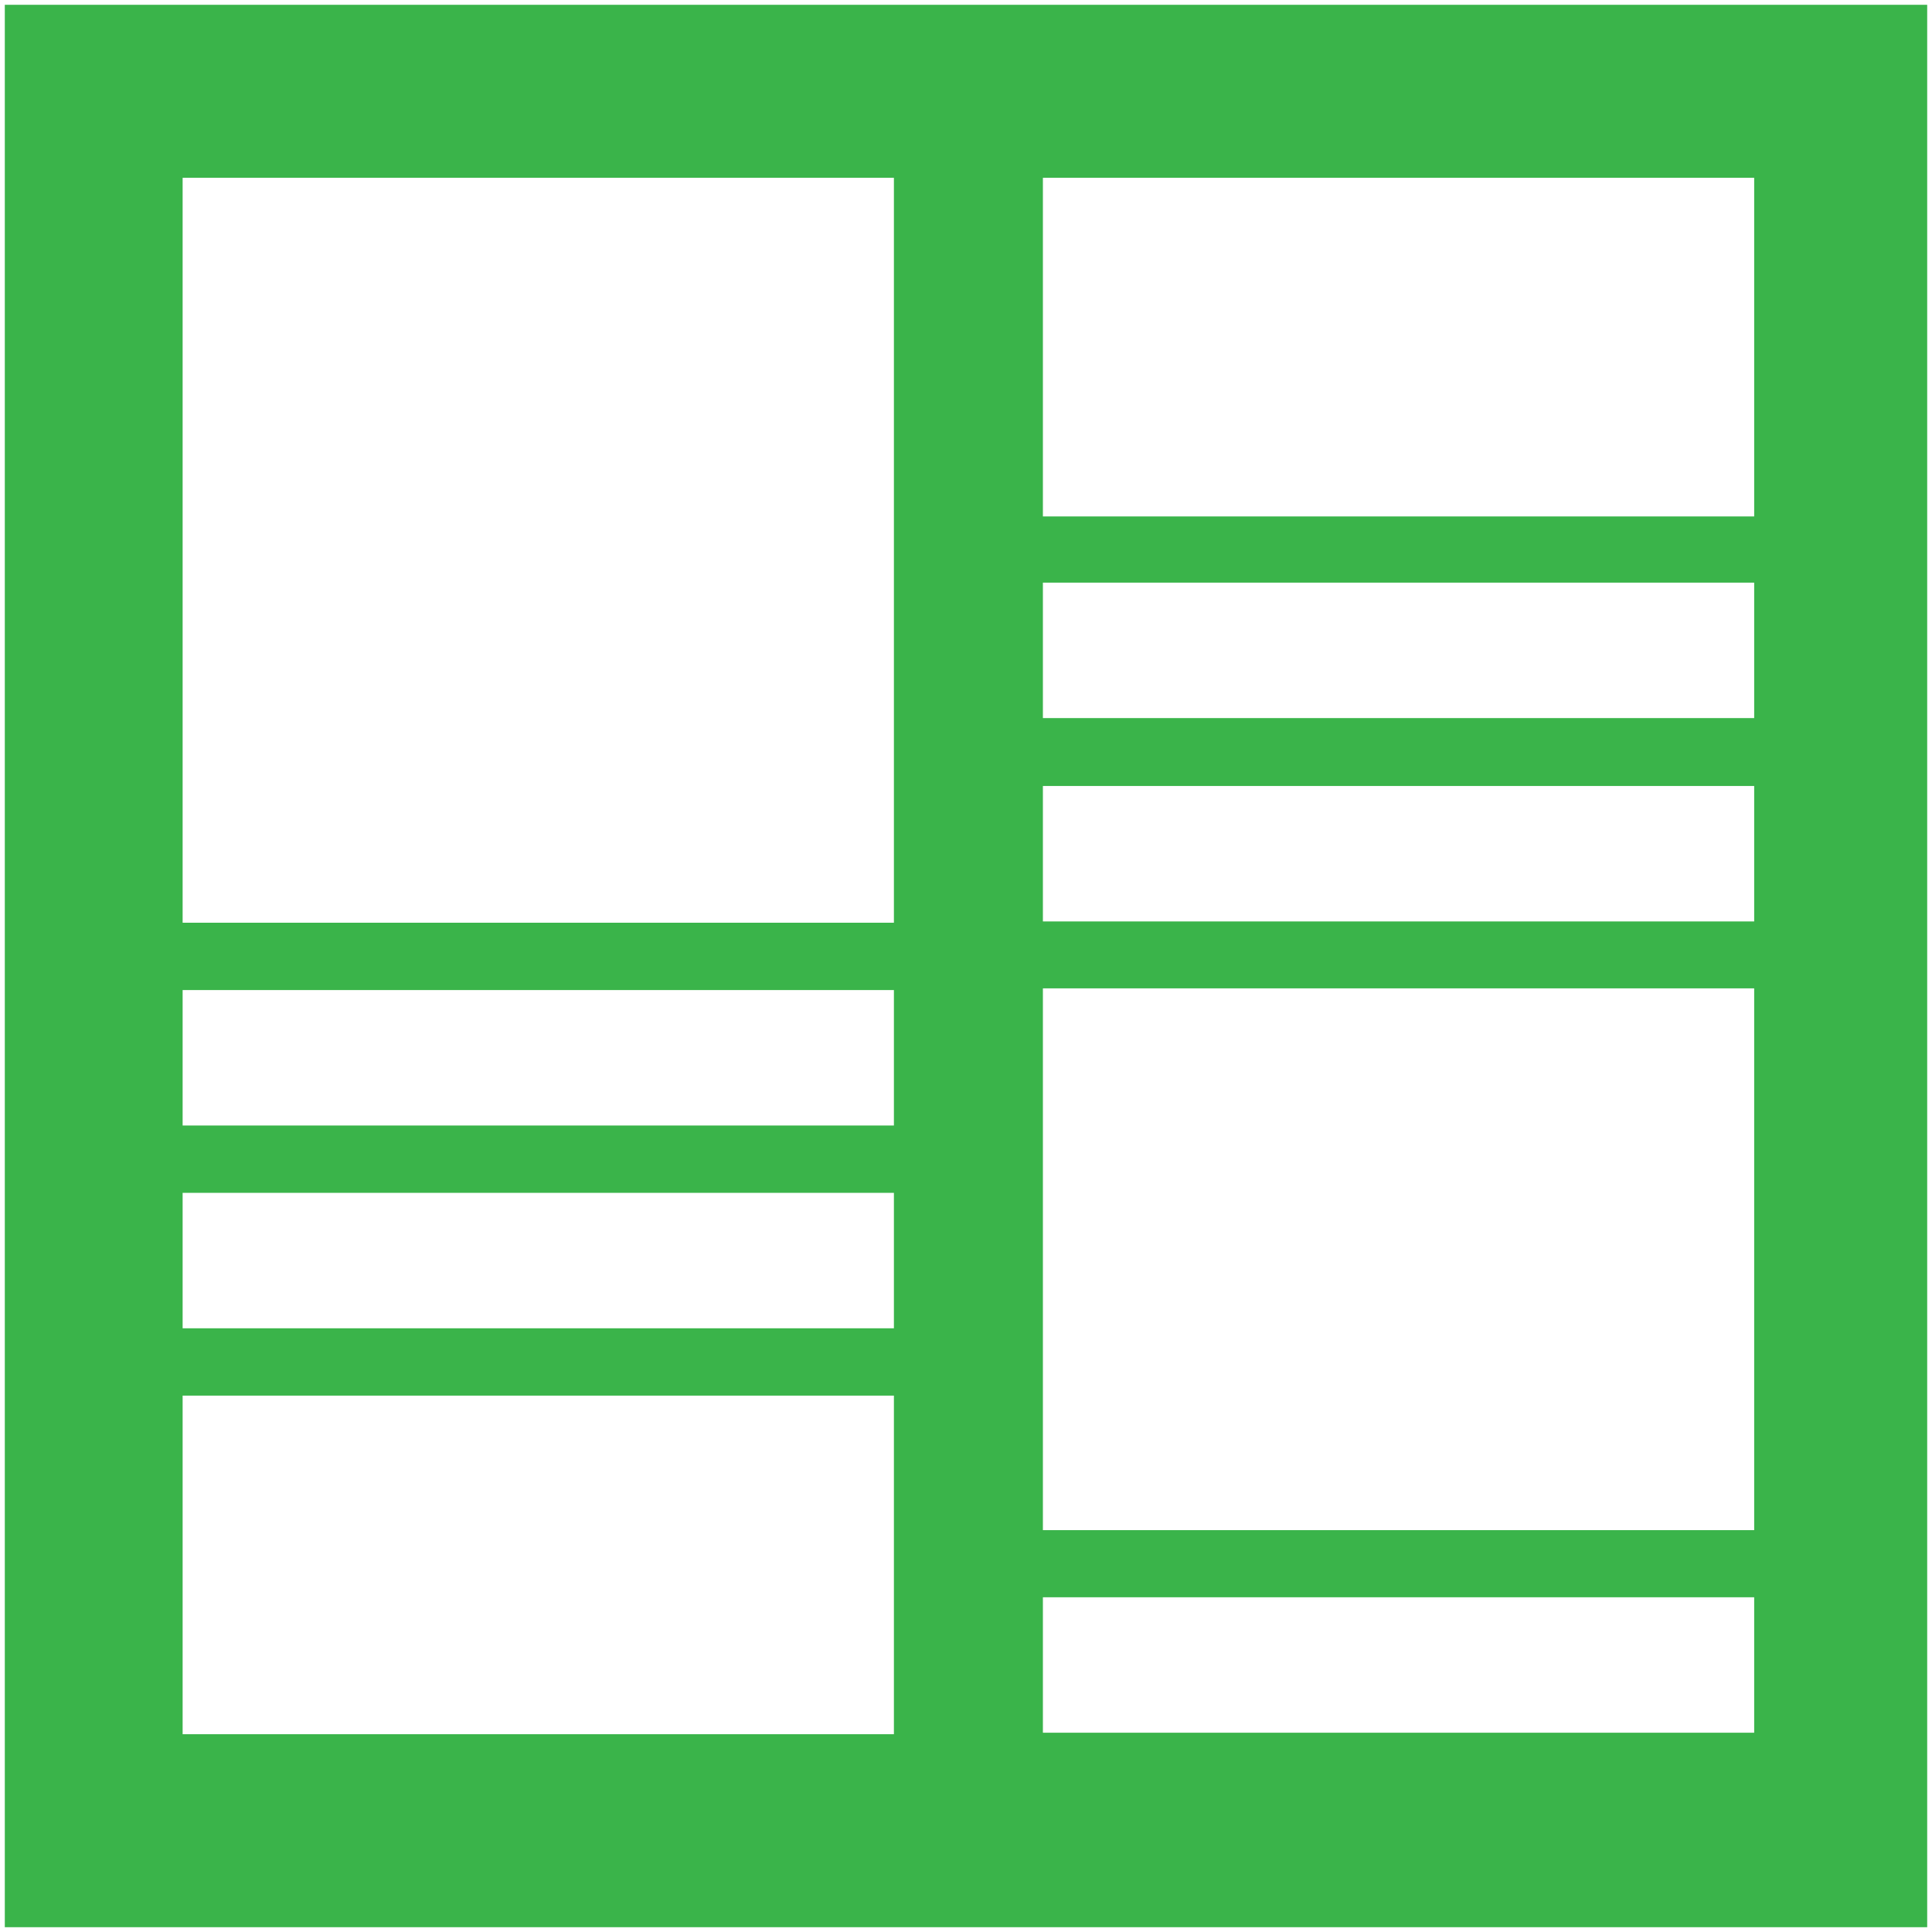 <?xml version="1.0" encoding="utf-8"?>
<!-- Generator: Adobe Illustrator 16.0.3, SVG Export Plug-In . SVG Version: 6.00 Build 0)  -->
<!DOCTYPE svg PUBLIC "-//W3C//DTD SVG 1.1//EN" "http://www.w3.org/Graphics/SVG/1.1/DTD/svg11.dtd">
<svg version="1.1" id="Layer_1" xmlns="http://www.w3.org/2000/svg" xmlns:xlink="http://www.w3.org/1999/xlink" x="0px" y="0px"
	 width="402px" height="402px" viewBox="0 0 402 402" enable-background="new 0 0 402 402" xml:space="preserve">
<path fill="#3AB44A" d="M1,1v400h400V1H1z M186,360.85H38v-70.455h148V360.85z M186,276.385H38v-28.182h148V276.385z M186,234.191
	H38V206.01h148V234.191z M186,192H38V37h148V192z M365,360.535H217v-28.182h148V360.535z M365,318.385H217V205.656h148V318.385z
	 M365,191.727H217v-28.182h148V191.727z M365,149.414H217v-28.182h148V149.414z M365,107.454H217V37h148V107.454z"/>
</svg>
